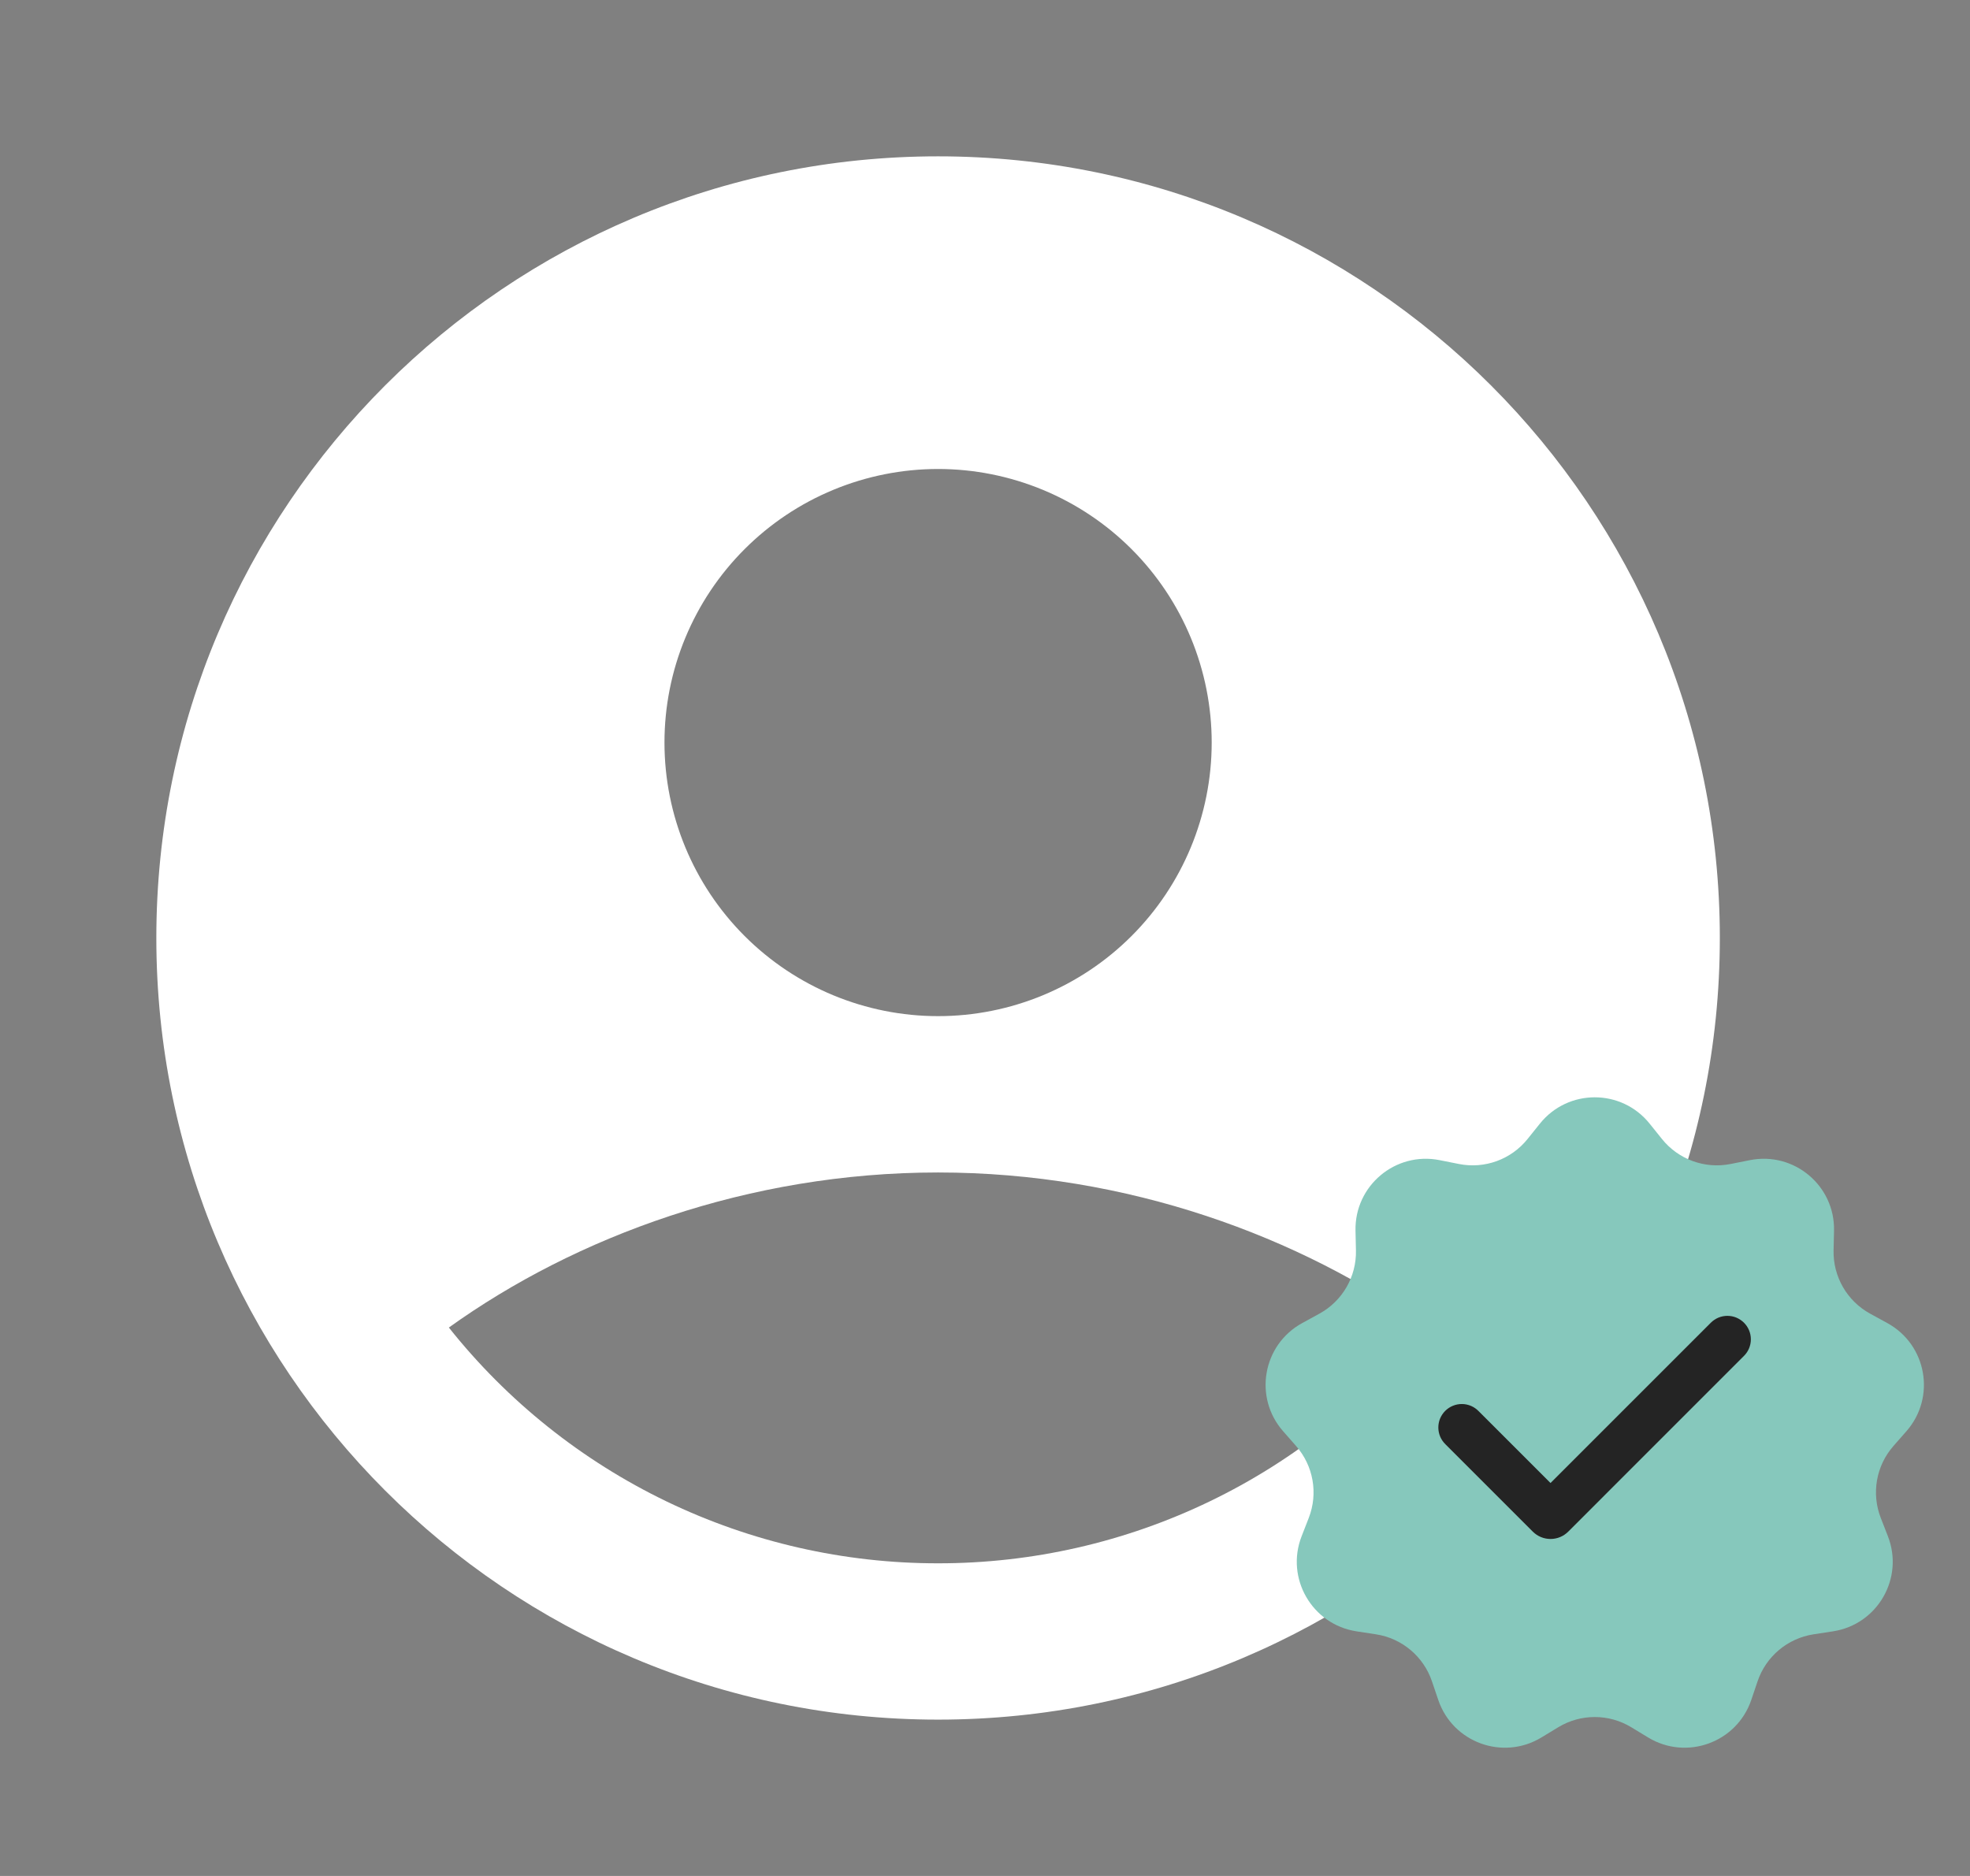 <svg width="84" height="80" viewBox="0 0 84 80" fill="none" xmlns="http://www.w3.org/2000/svg">
<rect x="0" y="0" width="84" height="80" fill="#808080" stroke="none"/>
<path fill-rule="evenodd" clip-rule="evenodd" d="M39.999 6.667C21.589 6.667 6.666 21.59 6.666 40C6.666 58.41 21.589 73.333 39.999 73.333C58.409 73.333 73.333 58.41 73.333 40C73.333 21.59 58.409 6.667 39.999 6.667ZM28.333 31.667C28.333 30.134 28.634 28.617 29.221 27.202C29.807 25.787 30.666 24.5 31.75 23.417C32.833 22.334 34.119 21.474 35.535 20.888C36.95 20.302 38.467 20 39.999 20C41.531 20 43.048 20.302 44.464 20.888C45.88 21.474 47.166 22.334 48.249 23.417C49.332 24.5 50.192 25.787 50.778 27.202C51.364 28.617 51.666 30.134 51.666 31.667C51.666 34.761 50.437 37.728 48.249 39.916C46.061 42.104 43.093 43.333 39.999 43.333C36.905 43.333 33.938 42.104 31.75 39.916C29.562 37.728 28.333 34.761 28.333 31.667ZM60.859 56.613C58.364 59.752 55.192 62.286 51.58 64.027C47.968 65.768 44.009 66.67 39.999 66.667C35.99 66.67 32.031 65.768 28.419 64.027C24.807 62.286 21.635 59.752 19.139 56.613C24.543 52.737 31.916 50 39.999 50C48.083 50 55.456 52.737 60.859 56.613Z" fill="white"/>
<path d="M65.66 47.918C66.861 46.42 69.139 46.42 70.34 47.918L70.866 48.573C71.566 49.446 72.695 49.857 73.792 49.638L74.616 49.474C76.499 49.099 78.244 50.564 78.202 52.483L78.183 53.323C78.158 54.442 78.759 55.482 79.74 56.02L80.477 56.424C82.16 57.346 82.556 59.59 81.29 61.033L80.736 61.664C79.997 62.506 79.789 63.688 80.195 64.731L80.5 65.514C81.196 67.303 80.057 69.276 78.159 69.568L77.329 69.695C76.223 69.865 75.303 70.637 74.943 71.697L74.674 72.493C74.057 74.311 71.916 75.09 70.275 74.094L69.557 73.658C68.6 73.077 67.4 73.077 66.443 73.658L65.725 74.094C64.084 75.09 61.943 74.311 61.327 72.493L61.057 71.697C60.697 70.637 59.777 69.865 58.671 69.695L57.841 69.568C55.943 69.276 54.804 67.303 55.5 65.514L55.805 64.731C56.211 63.688 56.003 62.506 55.264 61.664L54.71 61.033C53.444 59.59 53.84 57.346 55.523 56.424L56.26 56.02C57.241 55.482 57.842 54.442 57.817 53.323L57.798 52.483C57.756 50.564 59.501 49.099 61.384 49.474L62.208 49.638C63.305 49.857 64.434 49.446 65.134 48.573L65.66 47.918Z" fill="#86C8BC"/>
<path fill-rule="evenodd" clip-rule="evenodd" d="M74.363 56.407C74.551 56.595 74.656 56.849 74.656 57.114C74.656 57.38 74.551 57.634 74.363 57.821L66.868 65.317C66.769 65.416 66.651 65.494 66.522 65.548C66.392 65.602 66.254 65.629 66.114 65.629C65.974 65.629 65.835 65.602 65.705 65.548C65.576 65.494 65.458 65.416 65.359 65.317L61.635 61.593C61.54 61.501 61.464 61.391 61.411 61.269C61.359 61.147 61.331 61.016 61.33 60.883C61.329 60.75 61.354 60.618 61.404 60.495C61.455 60.373 61.529 60.261 61.623 60.167C61.717 60.073 61.828 59.999 61.951 59.949C62.074 59.898 62.206 59.873 62.339 59.874C62.471 59.875 62.603 59.903 62.725 59.955C62.847 60.008 62.957 60.084 63.049 60.179L66.113 63.243L72.949 56.407C73.042 56.315 73.152 56.241 73.273 56.19C73.395 56.14 73.525 56.114 73.656 56.114C73.787 56.114 73.918 56.14 74.039 56.19C74.16 56.241 74.27 56.315 74.363 56.407Z" fill="#242424"/>
</svg>
